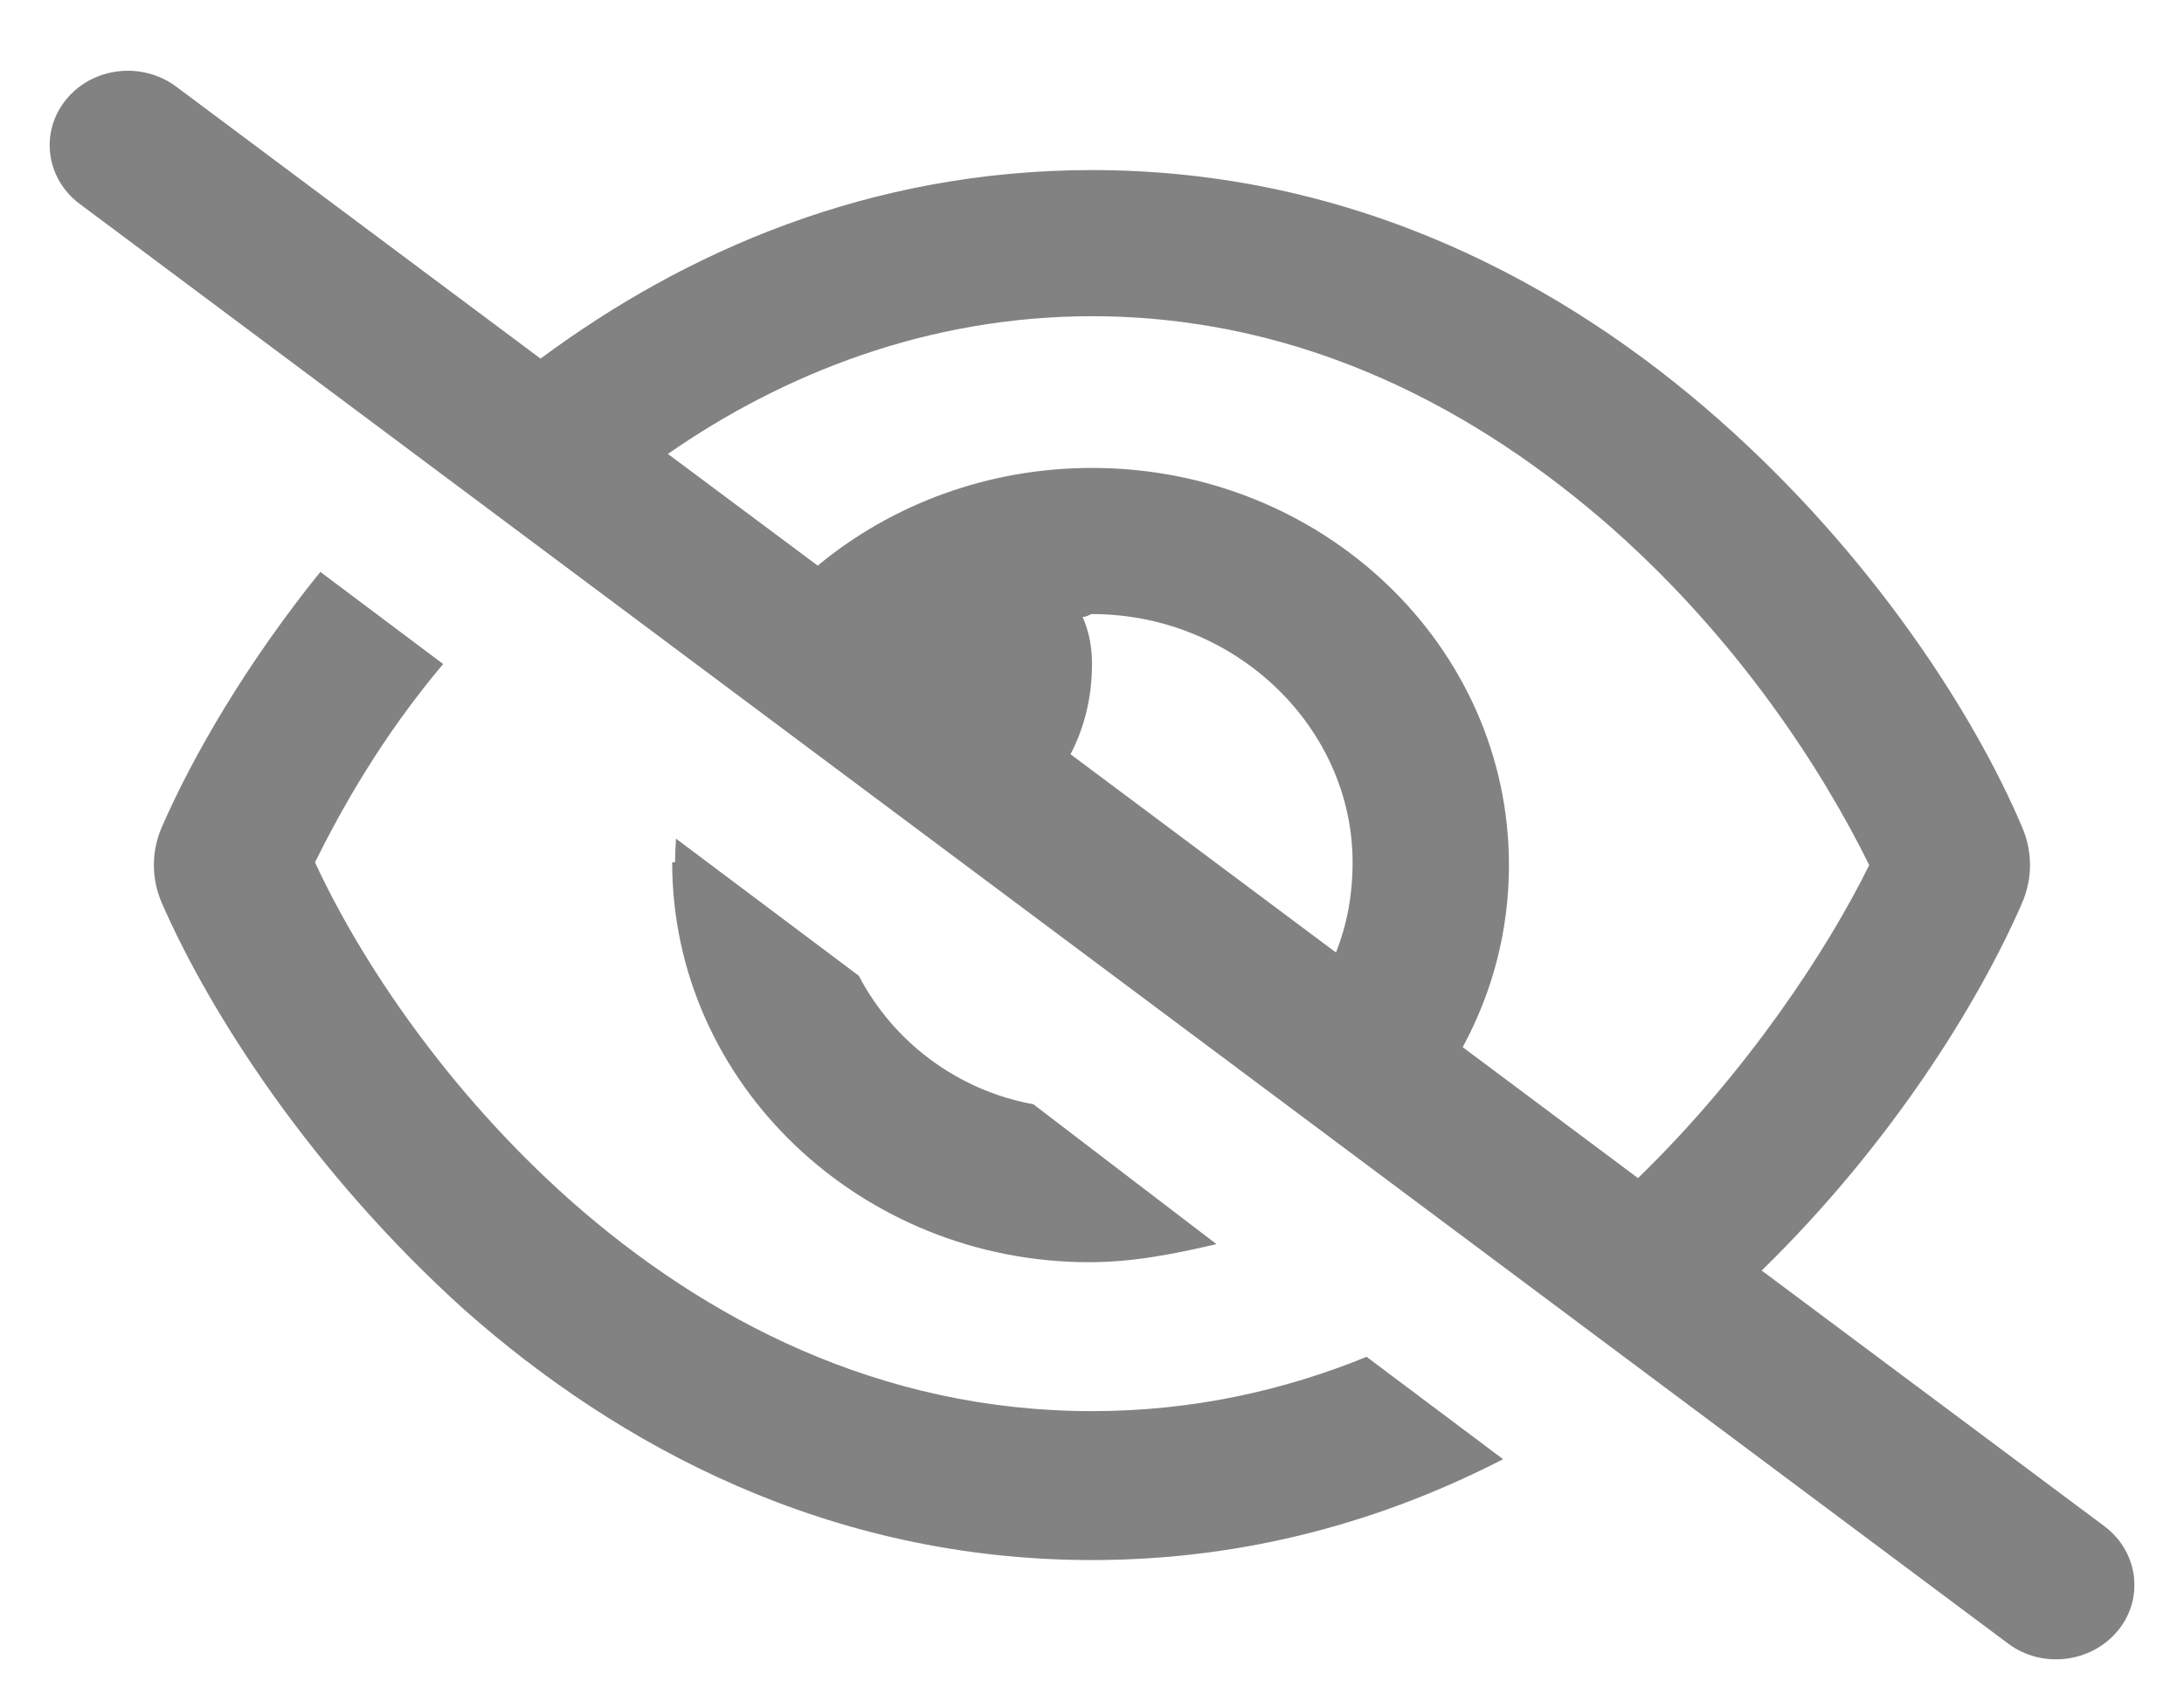 <svg width="22" height="17" viewBox="0 0 22 17" fill="none" xmlns="http://www.w3.org/2000/svg">
<g clip-path="url(#clip0_1_7122)">
<path d="M5.445 3.612C6.899 2.534 8.762 1.713 11 1.713C13.651 1.713 15.774 2.864 17.32 4.231C18.855 5.588 19.883 7.185 20.368 8.328C20.476 8.575 20.476 8.85 20.368 9.097C19.928 10.107 19.046 11.528 17.746 12.797L21.198 15.372C21.54 15.628 21.602 16.1 21.333 16.425C21.064 16.75 20.568 16.81 20.227 16.553L0.802 2.053C0.46 1.797 0.4 1.326 0.668 1C0.936 0.674 1.431 0.617 1.774 0.872L5.445 3.612ZM6.728 4.572L8.237 5.697C8.976 5.085 9.944 4.713 11 4.713C13.32 4.713 15.2 6.503 15.2 8.713C15.2 9.375 15.033 9.997 14.734 10.547L16.5 11.866C17.599 10.8 18.413 9.56 18.829 8.713C18.353 7.747 17.51 6.447 16.247 5.328C14.898 4.138 13.139 3.185 11 3.185C9.343 3.185 7.886 3.767 6.728 4.572ZM13.458 9.594C13.566 9.319 13.625 9.022 13.625 8.685C13.625 7.331 12.45 6.185 11 6.185C10.977 6.185 10.957 6.213 10.905 6.213C10.977 6.372 11 6.541 11 6.685C11 7.031 10.921 7.331 10.784 7.597L13.458 9.594ZM13.766 13.666L15.141 14.697C13.95 15.31 12.569 15.713 11 15.713C8.349 15.713 6.226 14.563 4.68 13.194C3.145 11.81 2.119 10.213 1.631 9.097C1.523 8.85 1.523 8.575 1.631 8.328C1.944 7.613 2.478 6.688 3.227 5.76L4.464 6.688C3.85 7.416 3.445 8.138 3.173 8.685C3.618 9.65 4.49 10.978 5.753 12.097C7.102 13.288 8.861 14.213 11 14.213C12.008 14.213 12.93 14.007 13.766 13.666ZM6.8 8.685C6.8 8.622 6.803 8.535 6.81 8.447L8.651 9.828C8.995 10.488 9.638 10.982 10.409 11.122L12.254 12.531C11.857 12.622 11.437 12.713 10.971 12.713C8.68 12.713 6.771 10.922 6.771 8.685H6.8Z" fill="#828282"/>
</g>
<defs>
<clipPath id="clip0_1_7122">
<rect width="21" height="16" fill="white" transform="translate(0.5 0.713)"/>
</clipPath>
</defs>
</svg>
